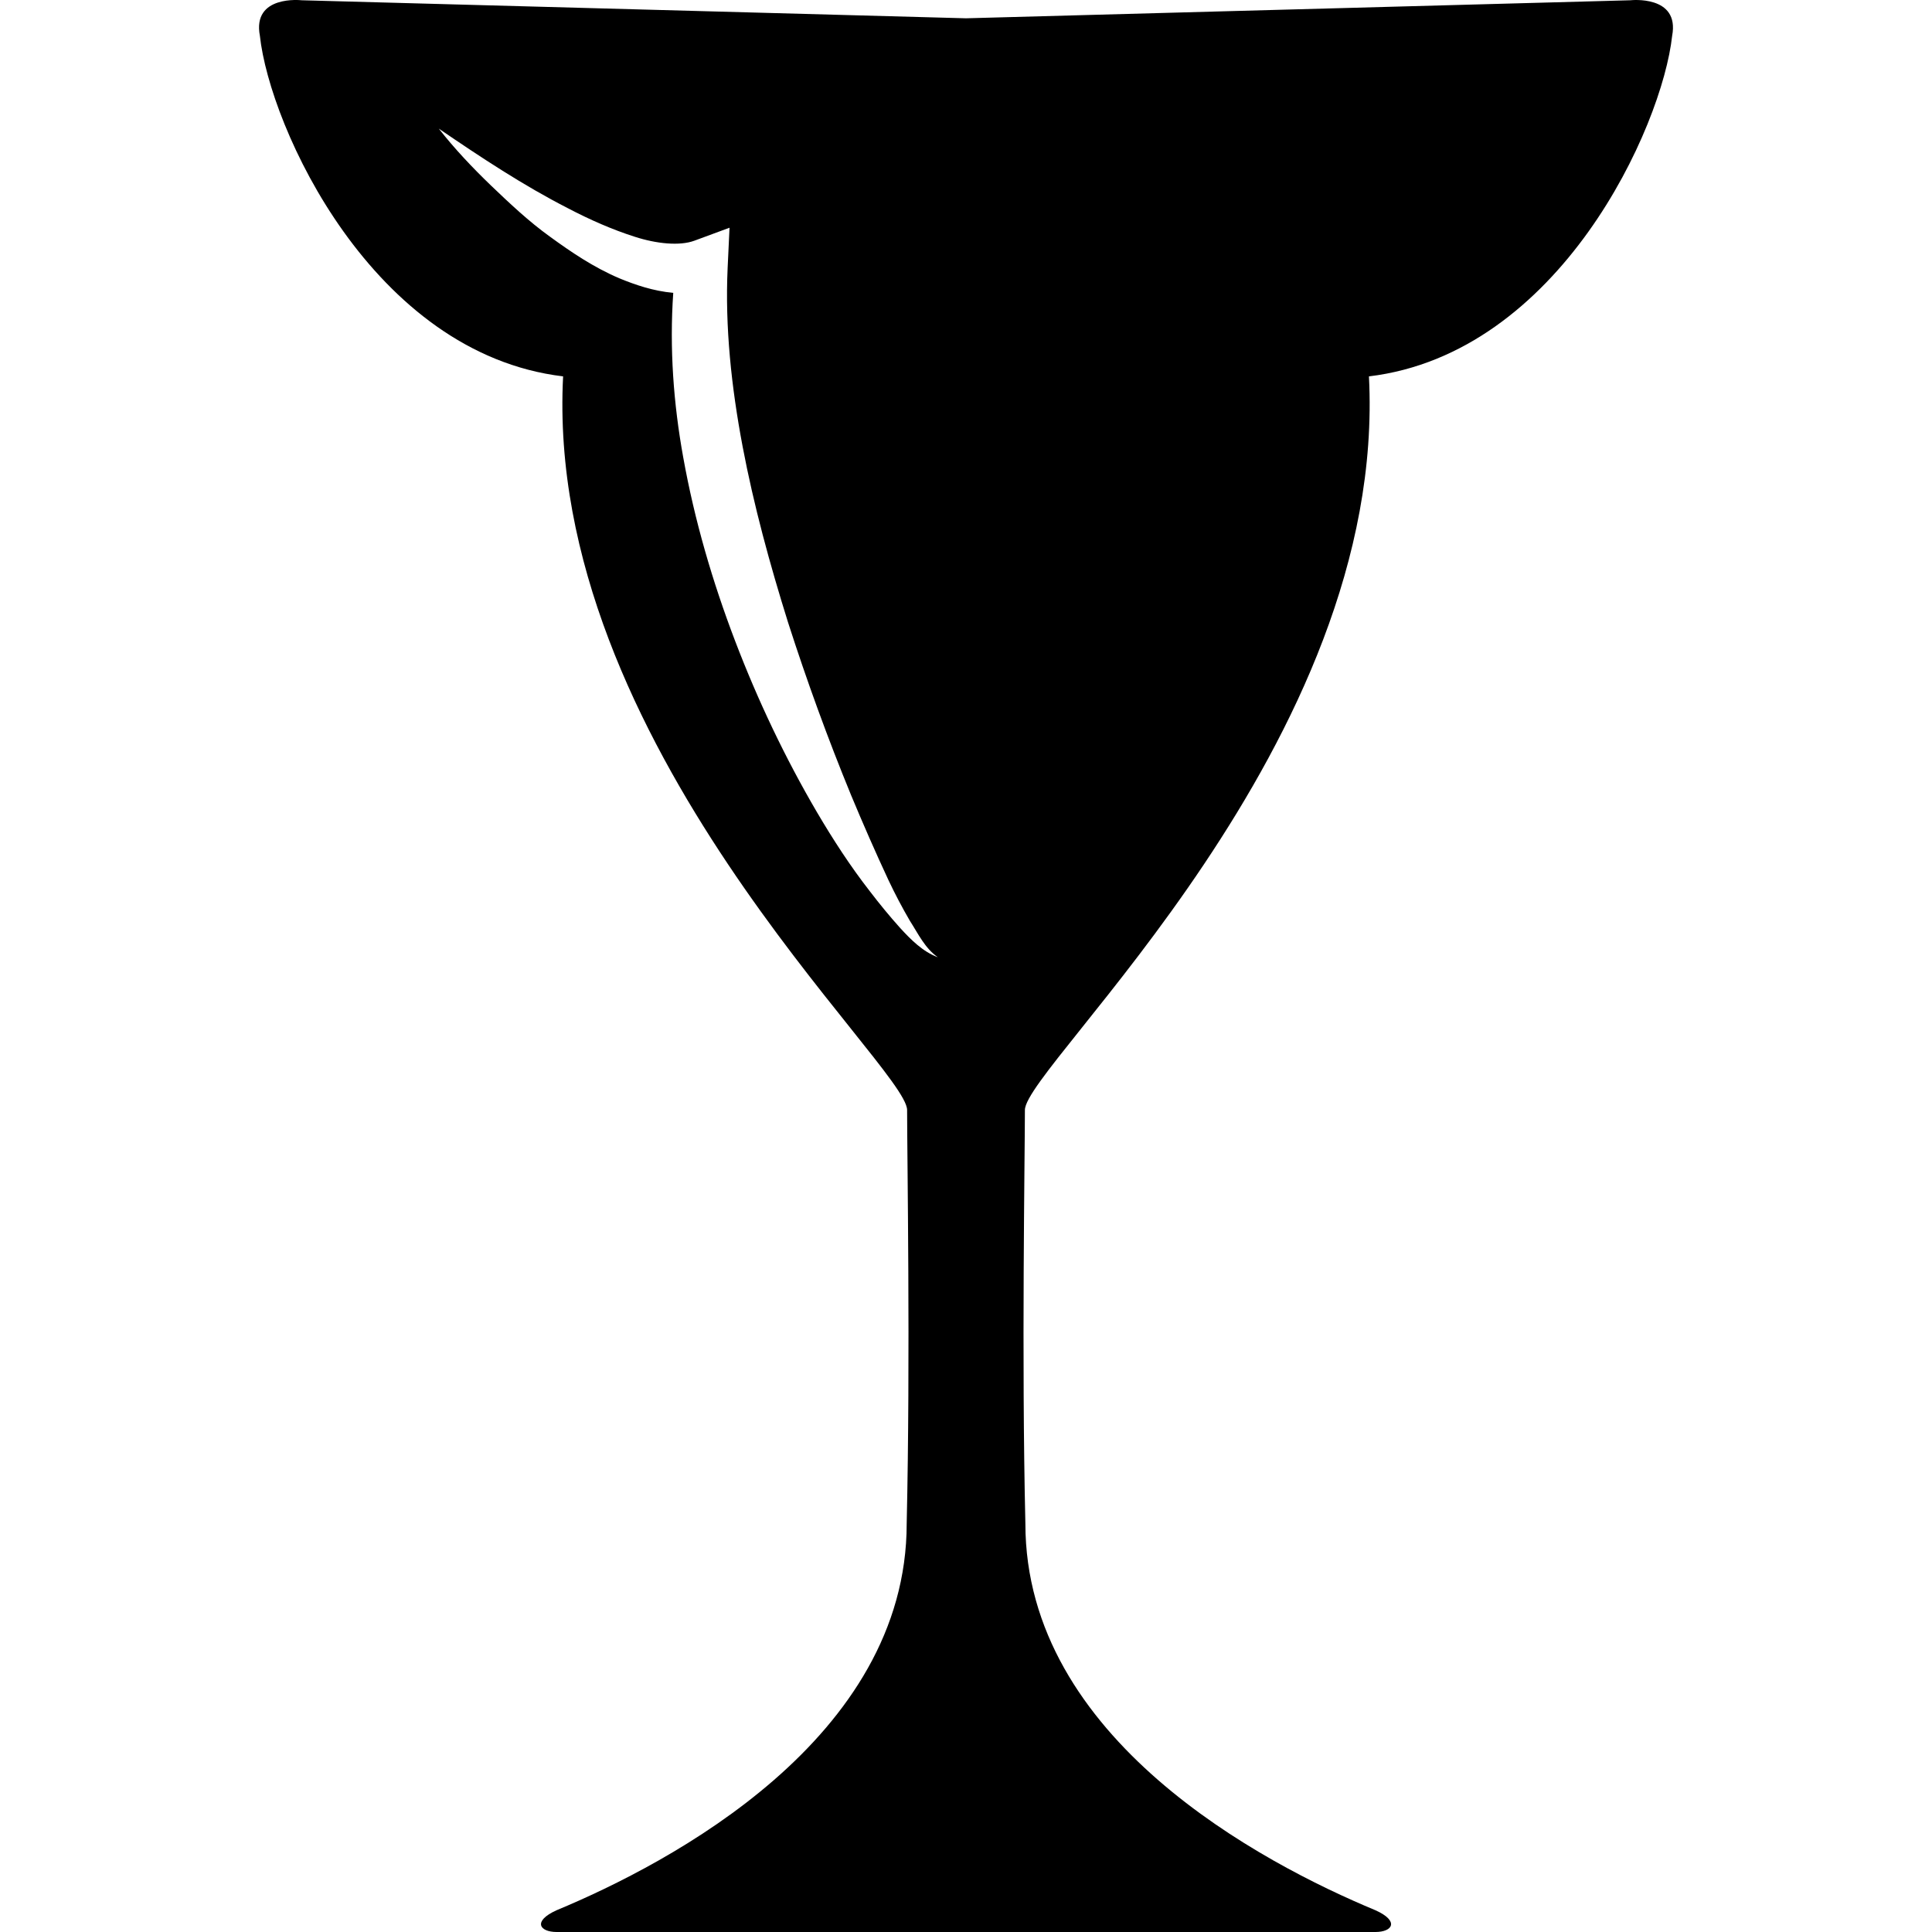 <?xml version="1.0" encoding="iso-8859-1"?>
<!-- Generator: Adobe Illustrator 16.0.0, SVG Export Plug-In . SVG Version: 6.00 Build 0)  -->
<!DOCTYPE svg PUBLIC "-//W3C//DTD SVG 1.1//EN" "http://www.w3.org/Graphics/SVG/1.1/DTD/svg11.dtd">
<svg version="1.1" id="Capa_1" xmlns="http://www.w3.org/2000/svg" xmlns:xlink="http://www.w3.org/1999/xlink" x="0px" y="0px"
	 width="377.129px" height="377.13px" viewBox="0 0 377.129 377.13" style="enable-background:new 0 0 377.129 377.13;"
	 xml:space="preserve">
<g>
	<path d="M318.258,0.051L188.565,3.571L58.871,0.051c0,0-9.69-1.104-8.139,6.948c1.923,17.788,21.925,61.997,59.186,66.47
		c-3.724,71.542,67.15,134.631,67.15,143.206c0,8.598,0.656,48.672-0.081,80.715c0,42.025-46.295,66.32-68.33,75.487
		c-4.747,2.138-3.34,4.253,0.011,4.253c3.189,0,72.542,0,79.548,0c0.371,0,0.703,0,0.703,0c7.006,0,76.369,0,79.553,0
		c3.357,0,4.752-2.127,0-4.253c-22.041-9.167-68.318-33.462-68.318-75.487c-0.755-32.043-0.093-72.128-0.093-80.715
		c0-8.574,70.874-71.664,67.156-143.206c37.261-4.473,57.257-48.682,59.186-66.47C327.925-1.041,318.258,0.051,318.258,0.051z
		 M175.726,181.157c-2.068-2.295-4.043-4.711-5.926-7.175c-3.816-4.892-7.186-10.103-10.317-15.418
		c-6.245-10.66-11.561-21.854-15.987-33.444c-4.415-11.566-7.924-23.545-10.137-35.884c-1.894-10.468-2.69-21.25-1.94-32.073
		c-3.904-0.349-7.425-1.563-10.573-2.858c-5.002-2.144-9.33-5.077-13.472-8.092c-4.177-2.998-7.878-6.506-11.526-9.992
		c-3.631-3.497-7.093-7.151-10.196-11.113c8.278,5.653,16.568,11.125,25.23,15.552c4.287,2.248,8.696,4.177,13.019,5.554
		c4.27,1.383,8.767,1.824,11.625,0.778l6.878-2.539l-0.372,7.913c-0.522,11.497,0.738,23.179,2.916,34.74
		c2.19,11.578,5.327,23.045,8.889,34.42c3.648,11.351,7.744,22.622,12.31,33.729c2.312,5.548,4.724,11.066,7.273,16.527
		c1.284,2.725,2.684,5.379,4.2,7.982c1.615,2.498,2.923,5.345,5.449,7.093C180.129,185.775,177.783,183.405,175.726,181.157z"/>
</g>
<g>
</g>
<g>
</g>
<g>
</g>
<g>
</g>
<g>
</g>
<g>
</g>
<g>
</g>
<g>
</g>
<g>
</g>
<g>
</g>
<g>
</g>
<g>
</g>
<g>
</g>
<g>
</g>
<g>
</g>
</svg>
